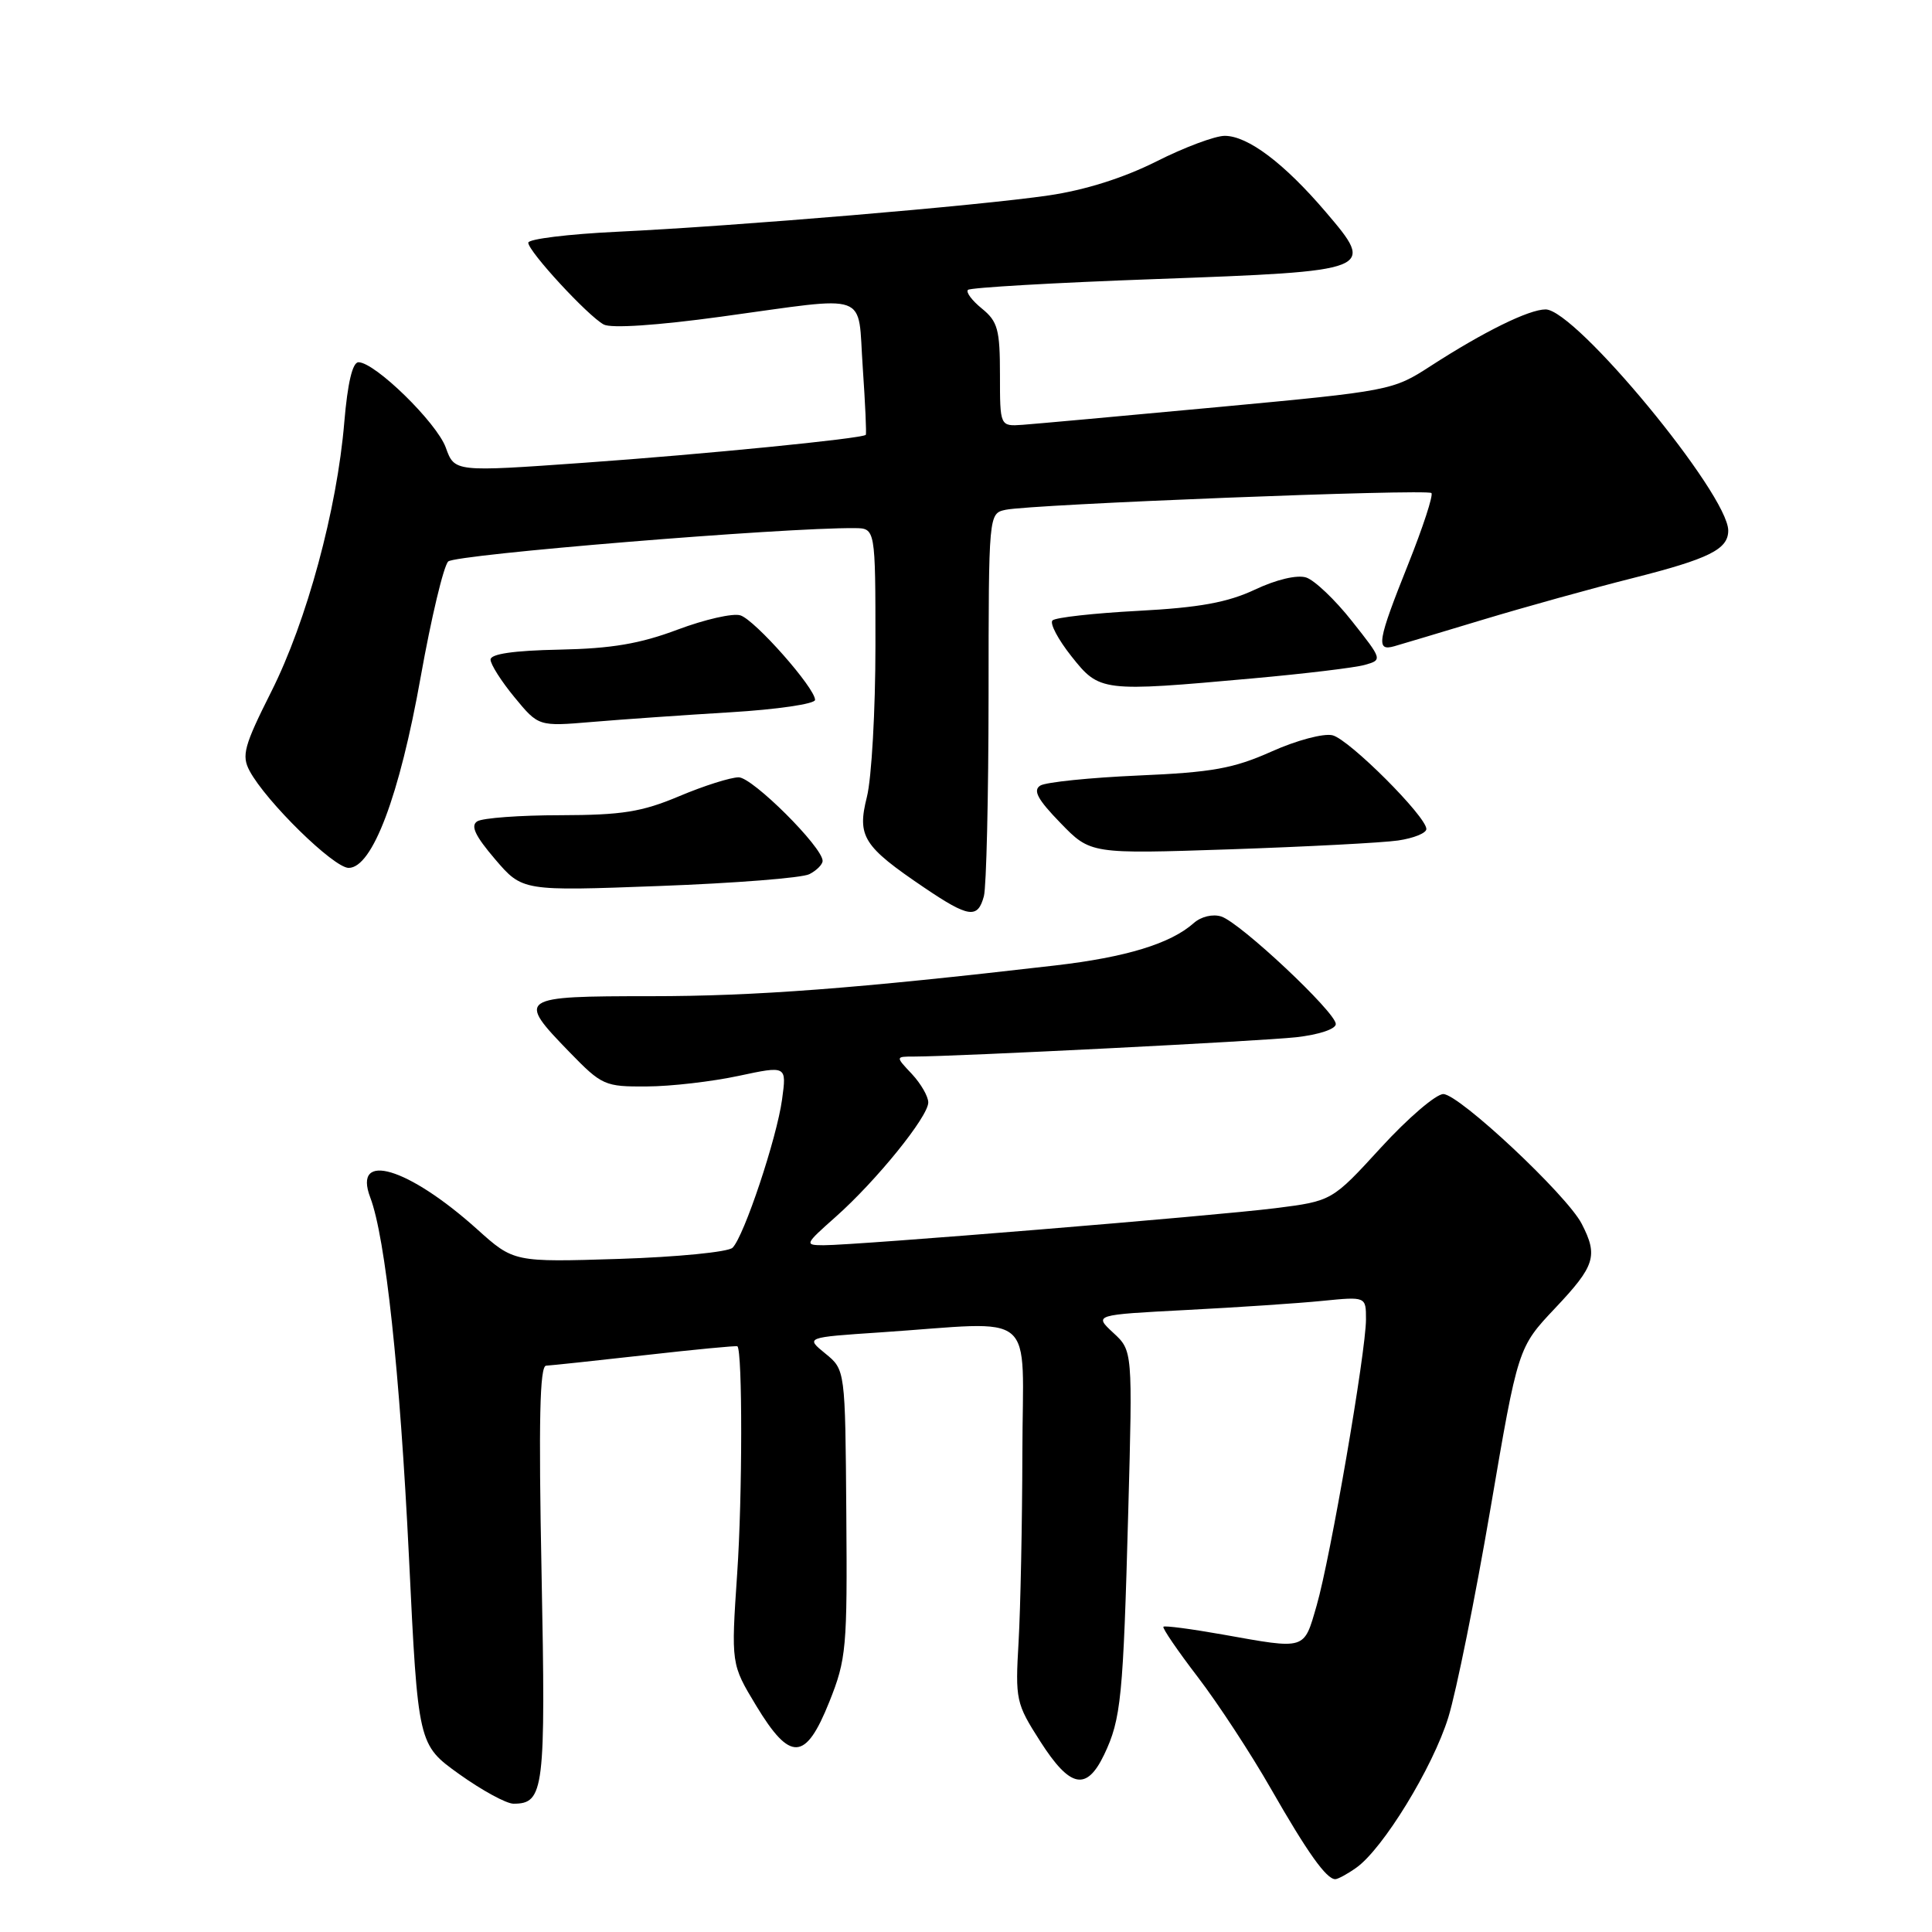 <?xml version="1.0" encoding="UTF-8" standalone="no"?>
<!DOCTYPE svg PUBLIC "-//W3C//DTD SVG 1.1//EN" "http://www.w3.org/Graphics/SVG/1.1/DTD/svg11.dtd" >
<svg xmlns="http://www.w3.org/2000/svg" xmlns:xlink="http://www.w3.org/1999/xlink" version="1.1" viewBox="0 0 256 256">
 <g >
 <path fill="currentColor"
d=" M 179.69 247.50 C 183.23 245.02 189.85 234.21 191.91 227.56 C 192.97 224.12 195.48 211.69 197.49 199.93 C 201.14 178.55 201.14 178.55 206.07 173.33 C 211.36 167.73 211.78 166.41 209.58 162.15 C 207.61 158.34 193.38 145.01 191.25 144.97 C 190.29 144.96 186.57 148.14 183.00 152.04 C 176.50 159.14 176.50 159.14 169.00 160.09 C 160.91 161.11 113.45 165.00 109.13 165.00 C 106.57 164.99 106.62 164.89 110.72 161.25 C 116.13 156.45 123.00 147.96 123.00 146.08 C 123.00 145.28 122.02 143.59 120.83 142.31 C 118.65 140.00 118.65 140.00 121.08 140.00 C 126.88 139.99 166.99 137.96 171.75 137.44 C 174.76 137.10 177.00 136.36 177.00 135.69 C 177.00 134.13 164.33 122.24 161.82 121.44 C 160.69 121.08 159.15 121.45 158.18 122.31 C 155.11 125.04 149.21 126.84 139.80 127.93 C 113.40 130.99 100.10 132.00 86.25 132.00 C 68.67 132.00 68.43 132.17 75.46 139.41 C 79.76 143.83 80.13 144.00 85.71 143.96 C 88.90 143.95 94.37 143.31 97.87 142.56 C 104.24 141.20 104.24 141.20 103.63 145.67 C 102.93 150.82 98.59 163.81 97.07 165.33 C 96.50 165.90 89.75 166.56 82.06 166.81 C 68.08 167.25 68.08 167.25 63.21 162.87 C 54.07 154.66 46.71 152.47 49.06 158.67 C 51.08 163.97 52.99 181.76 54.19 206.34 C 55.39 231.17 55.39 231.17 60.86 235.09 C 63.87 237.24 67.10 239.00 68.04 239.00 C 72.10 239.00 72.32 237.21 71.76 208.47 C 71.36 188.28 71.52 180.99 72.36 180.96 C 72.99 180.93 78.90 180.30 85.50 179.56 C 92.10 178.81 97.59 178.29 97.71 178.39 C 98.39 179.02 98.38 198.32 97.68 208.50 C 96.87 220.50 96.87 220.50 100.19 226.00 C 104.72 233.49 106.74 233.38 109.89 225.50 C 112.15 219.85 112.28 218.40 112.14 200.50 C 112.00 181.50 112.00 181.50 109.36 179.35 C 106.73 177.21 106.73 177.21 116.61 176.55 C 137.82 175.13 135.50 173.17 135.47 192.50 C 135.45 201.85 135.22 213.10 134.97 217.51 C 134.52 225.25 134.61 225.70 137.85 230.76 C 141.80 236.93 143.97 237.37 146.31 232.49 C 148.55 227.78 148.83 225.00 149.50 200.24 C 150.08 178.97 150.08 178.97 147.51 176.60 C 144.95 174.22 144.95 174.22 157.22 173.58 C 163.98 173.23 172.09 172.69 175.25 172.37 C 181.00 171.80 181.00 171.80 181.00 174.82 C 181.00 179.10 176.28 206.47 174.46 212.75 C 172.74 218.69 173.14 218.57 162.00 216.58 C 157.88 215.85 154.35 215.38 154.16 215.55 C 153.98 215.71 156.02 218.70 158.70 222.20 C 161.38 225.70 165.75 232.37 168.41 237.03 C 173.24 245.47 175.75 249.00 176.93 249.00 C 177.27 249.00 178.52 248.33 179.69 247.50 Z  M 130.37 118.75 C 130.70 117.51 130.98 105.60 130.99 92.27 C 131.00 68.04 131.00 68.04 133.25 67.55 C 136.65 66.82 189.09 64.76 189.67 65.33 C 189.94 65.61 188.55 69.86 186.58 74.79 C 182.52 84.95 182.28 86.34 184.75 85.63 C 185.71 85.36 191.00 83.77 196.50 82.11 C 202.00 80.45 210.92 77.97 216.32 76.61 C 226.47 74.04 229.00 72.79 229.00 70.30 C 229.00 65.49 208.77 41.00 204.80 41.00 C 202.59 41.00 196.60 43.95 189.55 48.51 C 184.57 51.74 184.19 51.81 161.50 53.93 C 148.85 55.11 137.15 56.17 135.50 56.29 C 132.50 56.50 132.50 56.50 132.50 49.67 C 132.50 43.67 132.21 42.60 130.11 40.89 C 128.79 39.82 127.96 38.71 128.26 38.41 C 128.56 38.11 139.72 37.46 153.07 36.98 C 182.16 35.92 182.30 35.86 175.67 28.09 C 170.16 21.63 165.34 18.00 162.28 18.00 C 161.00 18.00 156.91 19.53 153.21 21.40 C 148.89 23.57 143.77 25.19 138.98 25.89 C 129.73 27.25 97.54 29.96 81.75 30.71 C 75.29 31.02 70.00 31.67 70.00 32.16 C 70.00 33.31 77.90 41.87 80.00 43.00 C 80.99 43.53 87.10 43.12 95.56 41.96 C 115.63 39.22 113.60 38.49 114.32 48.70 C 114.65 53.49 114.83 57.50 114.72 57.62 C 114.21 58.12 93.20 60.20 77.37 61.32 C 60.23 62.54 60.23 62.54 59.07 59.31 C 57.87 56.00 49.69 48.00 47.50 48.00 C 46.71 48.00 46.06 50.74 45.62 55.95 C 44.66 67.50 40.65 82.31 35.94 91.66 C 32.33 98.84 31.99 100.11 33.07 102.14 C 35.25 106.21 44.22 115.00 46.20 115.00 C 49.34 115.00 52.94 105.45 55.75 89.66 C 57.14 81.87 58.78 75.00 59.39 74.40 C 60.32 73.47 103.88 69.89 113.25 69.98 C 116.00 70.00 116.00 70.00 116.00 85.56 C 116.00 94.11 115.49 103.13 114.87 105.59 C 113.55 110.85 114.36 112.13 122.49 117.63 C 128.36 121.60 129.56 121.77 130.37 118.75 Z  M 107.25 115.83 C 108.21 115.34 109.00 114.54 109.00 114.07 C 109.00 112.25 99.71 103.00 97.88 103.00 C 96.81 103.00 93.27 104.12 90.00 105.50 C 85.04 107.59 82.44 108.00 74.28 108.02 C 68.90 108.02 63.93 108.39 63.24 108.83 C 62.32 109.41 62.96 110.76 65.60 113.85 C 69.22 118.08 69.22 118.08 87.36 117.40 C 97.34 117.03 106.29 116.33 107.25 115.83 Z  M 185.25 111.37 C 187.31 111.07 189.00 110.39 189.00 109.85 C 189.00 108.19 178.78 97.98 176.57 97.43 C 175.40 97.14 171.81 98.09 168.49 99.58 C 163.45 101.83 160.64 102.34 150.84 102.76 C 144.43 103.04 138.59 103.64 137.85 104.09 C 136.84 104.72 137.48 105.92 140.51 109.04 C 144.50 113.16 144.50 113.16 163.00 112.54 C 173.18 112.19 183.19 111.67 185.25 111.37 Z  M 96.79 94.38 C 102.96 94.01 108.00 93.27 108.00 92.74 C 108.00 91.16 100.04 82.15 98.11 81.54 C 97.13 81.22 93.38 82.08 89.78 83.43 C 84.81 85.30 81.04 85.94 74.12 86.08 C 68.06 86.20 65.00 86.65 65.00 87.40 C 65.00 88.03 66.43 90.28 68.18 92.40 C 71.36 96.26 71.36 96.26 78.47 95.66 C 82.38 95.33 90.62 94.75 96.79 94.38 Z  M 166.00 89.89 C 172.88 89.27 179.56 88.47 180.85 88.10 C 183.19 87.44 183.18 87.40 179.14 82.30 C 176.91 79.47 174.17 76.87 173.07 76.52 C 171.87 76.14 169.11 76.79 166.28 78.13 C 162.65 79.83 158.94 80.51 150.83 80.94 C 144.96 81.25 139.84 81.82 139.46 82.21 C 139.07 82.59 140.20 84.73 141.96 86.95 C 145.70 91.67 145.94 91.70 166.00 89.89 Z "/>
</g>
</svg>